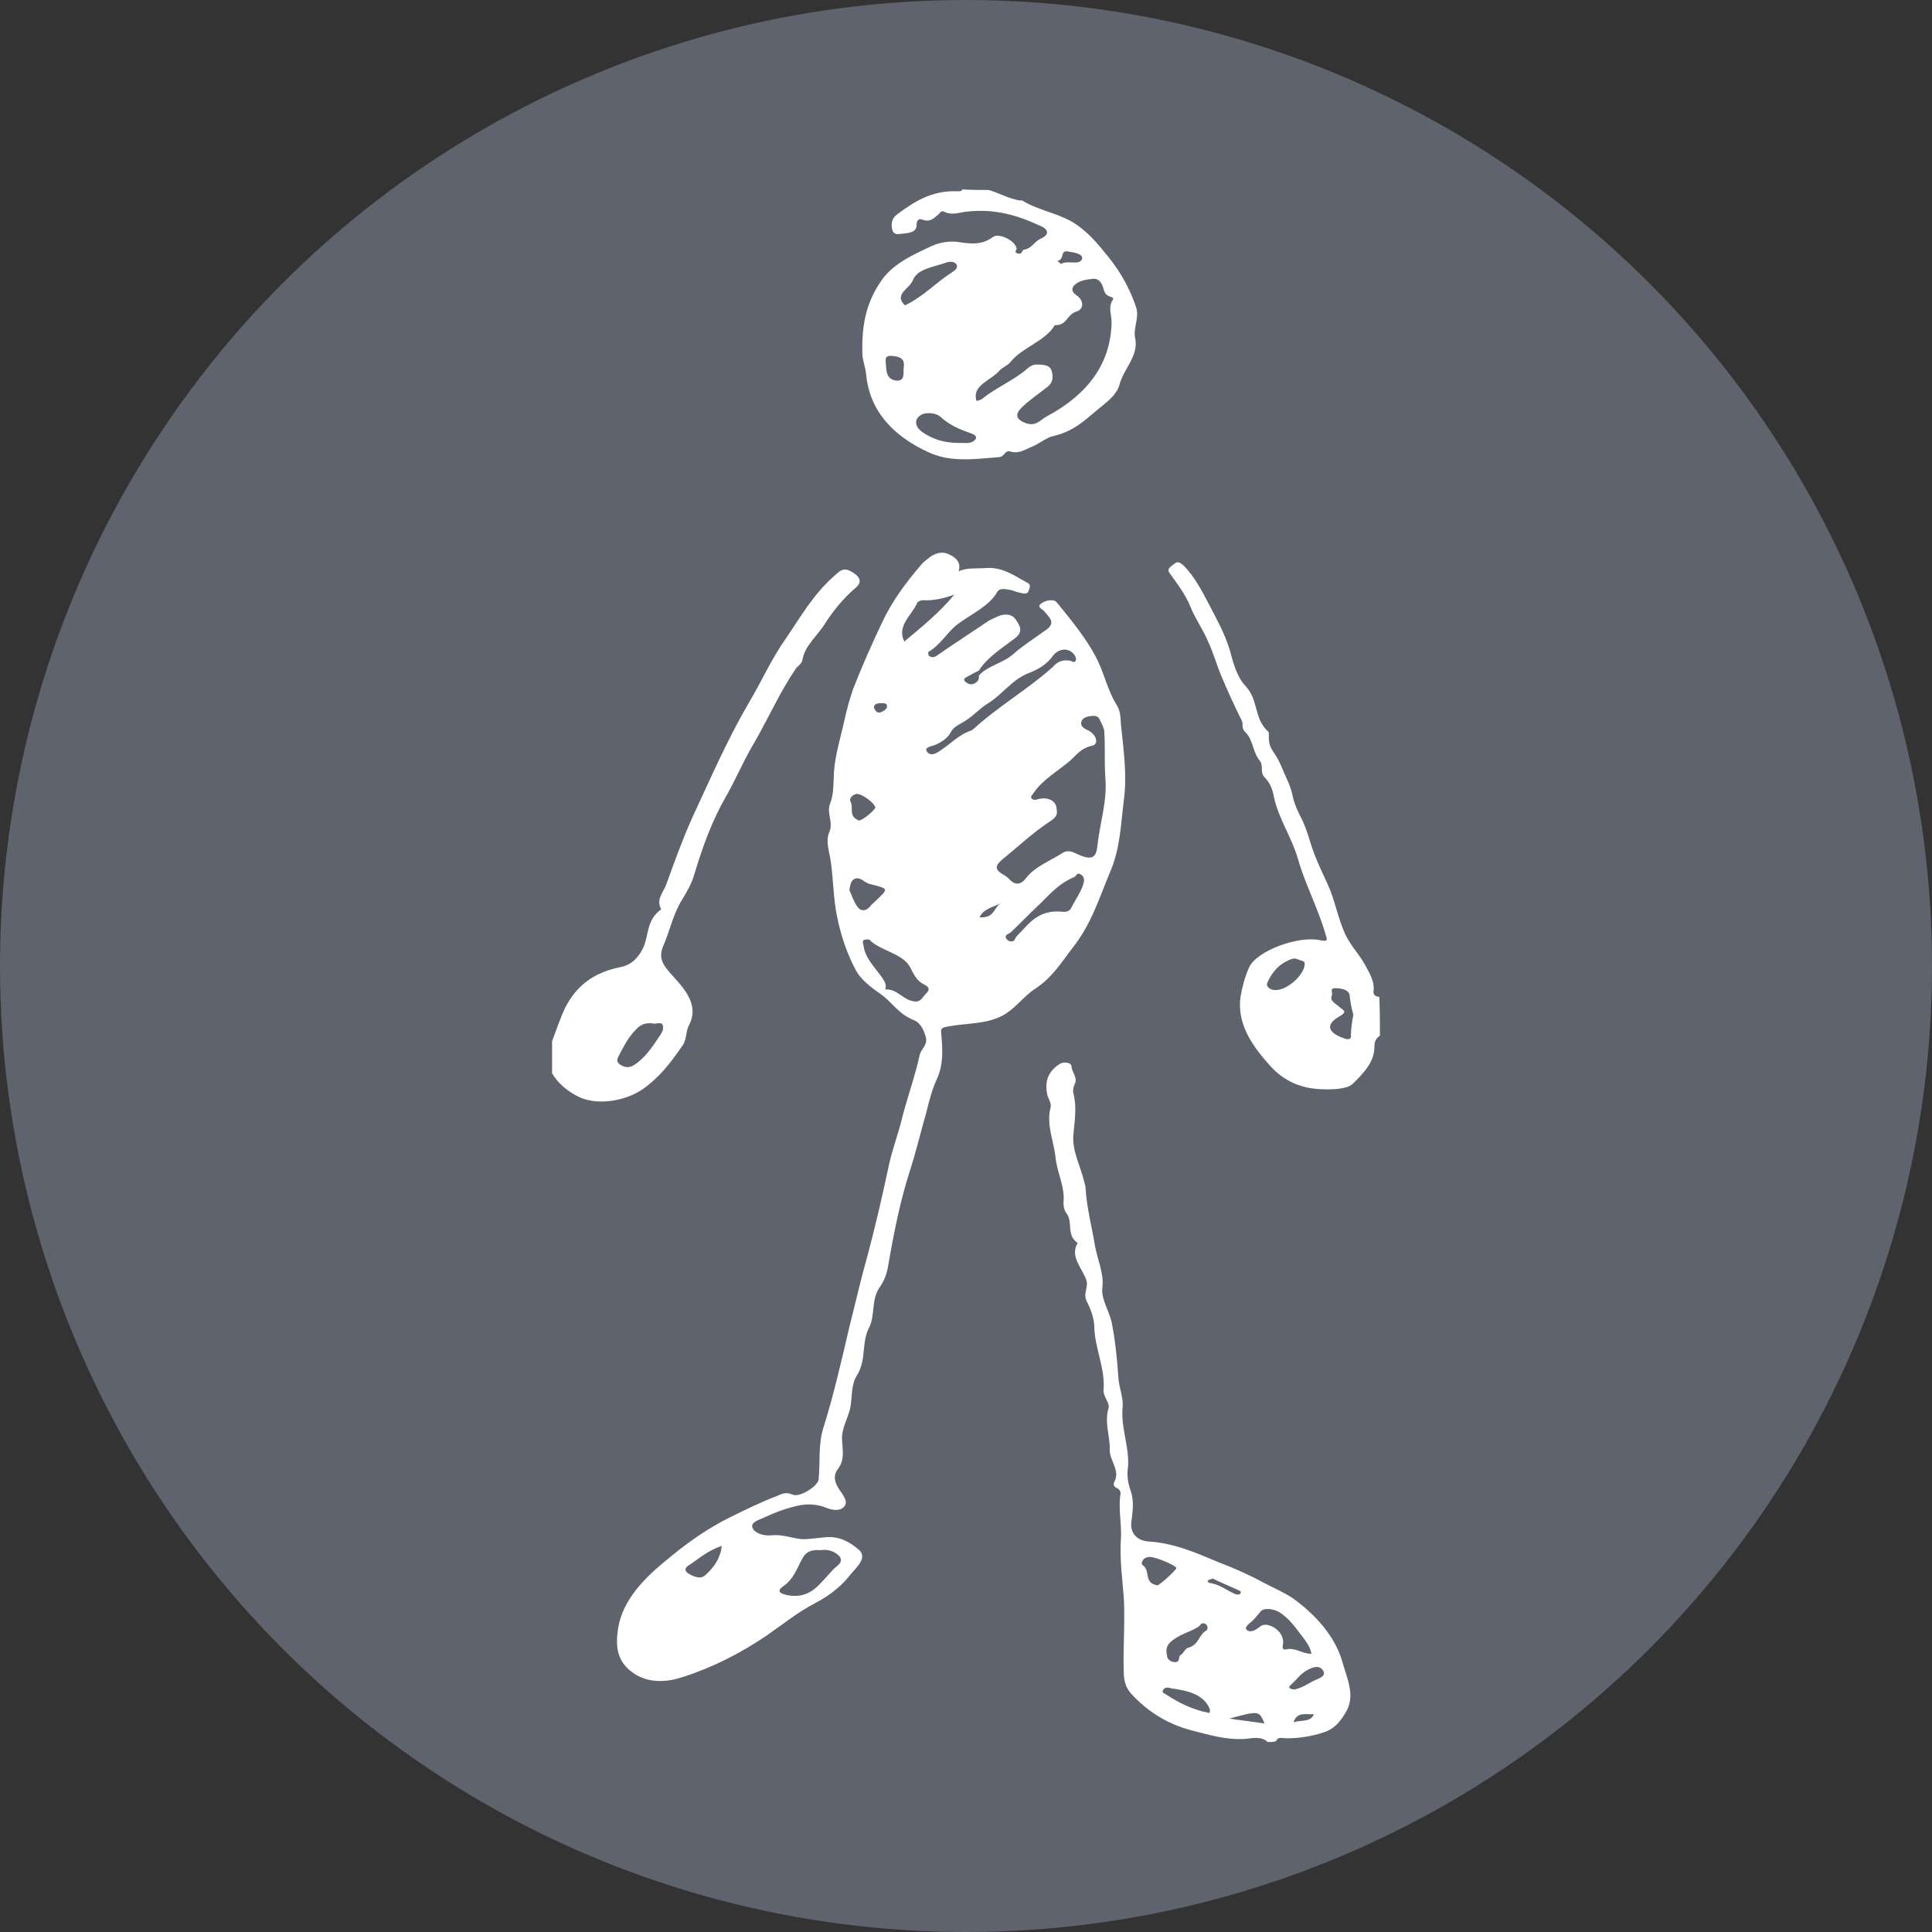 <?xml version="1.0" encoding="utf-8"?>
<!-- Generator: Adobe Illustrator 18.0.0, SVG Export Plug-In . SVG Version: 6.00 Build 0)  -->
<!DOCTYPE svg PUBLIC "-//W3C//DTD SVG 1.1//EN" "http://www.w3.org/Graphics/SVG/1.1/DTD/svg11.dtd">
<svg version="1.1" id="Calque_1" xmlns="http://www.w3.org/2000/svg" xmlns:xlink="http://www.w3.org/1999/xlink" x="0px" y="0px"
	 viewBox="0 0 313.2 313.2" enable-background="new 0 0 313.2 313.2" xml:space="preserve">
<rect x="0" y="0" width="313.2" height="313.2" fill="#333333" stroke="none"/>
<circle fill="#5E636D" cx="156.6" cy="156.6" r="156.6"/>
<g id="mt4YFI_1_">
	<g>
		<path fill="#FFFFFF" d="M160.3,30.8c1.7,0.5,3.2,1.4,5,1.7c0.1,0,0.3,0,0.4,0c2.4,1.5,5.5,2,8,3.4c2.7,1.6,4.4,3.8,6.1,5.9
			c2,2.5,3.5,5.3,4.4,8.1c0.5,1.6-0.5,3.3-0.2,4.8c0.7,2.9-1.8,5-2.5,7.6c-0.5,1.9-2.4,3.1-3.8,4.3c-1.9,1.6-3.8,3.4-7,4.1
			c-1,0.2-2.3,1.3-3.6,1.8c-1,0.4-1.9,1.1-3.3,0.7c-0.9-0.3-0.9,0.8-1.8,0.9c-3.8,0.3-7.7,0.9-11.3-0.7c-6.4-2.9-9.8-7.2-10.3-12.8
			c-0.1-1.1-0.6-2.2-0.6-3.3c-0.1-4.1,0.4-7.9,3-11.7c1.9-2.8,5-4.2,8.2-5.7c1.5-0.7,3.3-0.9,4.8-0.6c2,0.3,3.6,0.3,5.2-0.9
			c1-0.7,3.7,0.7,3.8,1.9c0,0.3-0.5,0.6,0.2,0.8c0.7,0.2,0.7-0.5,0.9-0.6c1.4-0.2,1.7-1.3,2.8-1.8c1.4-0.6,1.4-1.5-0.1-2.1
			c-3.6-1.7-7.4-2.8-11.8-2.3c-1.2,0.1-2.5,0.7-3.8,0c-0.4-0.2-0.6,0.2-0.9,0.5c-0.7,0.5-1.2,1.3-2.6,0.8c-0.7-0.3-0.9,0.4-0.9,0.7
			c0.1,1.4-1.3,1.5-2.5,1.6c-0.6,0.1-1.2,0.1-1.4-0.5c-0.3-1-0.2-2,0.8-2.7c2.7-2,5.5-3.8,9.5-3.7c0.4,0,0.9,0.1,1-0.3
			C157.4,30.8,158.8,30.8,160.3,30.8z M158.3,65c0.4-0.1,0.8-0.2,1-0.4c2.2-1.8,5.2-3,7.3-4.9c0.4-0.3,0.8-0.6,1.4-0.6
			c0.9,0,2,0,2.4,0.8c0.4,1,0.4,2.1-0.7,2.9c-1.4,1.1-2.9,2.1-4.1,3.3c-1.1,1.1-0.9,1.9,0.7,2.5c1.7,0.6,2.4-0.6,3.4-1.1
			c6.9-3.7,10.4-8.8,10.5-15.3c0-1.2-0.6-2.4,0.2-3.6c0.2-0.3-0.1-0.4-0.4-0.5c-1-0.3-1-1-1.2-1.6c-0.2-0.6-0.7-1.4-1.6-1.3
			c-1.1,0.1-2.3,0.3-3,1c-0.7,0.7-0.3,1.3,0.5,1.8c1.1,0.9,0.9,2.2-0.2,2.5c-1.6,0.5-1.5,2.3-3.5,2.2c-1.5,2.6-5.3,3.6-7.2,6
			c-0.4,0.5-1.3,0.9-1.7,1.3C160.7,61.7,157.5,62.4,158.3,65z M155.3,71.8c0.3,0,0.6,0,0.9,0c0.9,0.1,1.7-0.1,2-0.7
			c0.2-0.6-0.7-0.8-1.2-1c-1.7-0.6-3.2-1.3-4.5-2.5c-0.9-0.8-2.7-0.8-3.4-0.2c-0.9,0.7-0.8,1.8,0.5,2.7
			C151.2,71.2,153.1,71.8,155.3,71.8z M146.7,49.5c3-1.4,5-3.7,7.7-5.4c0.5-0.3,1-0.8,0.6-1.3c-0.4-0.5-1.2-0.4-1.7-0.2
			c-2,0.7-4.6,1-5.3,2.8C147.5,46.8,144.8,47.7,146.7,49.5z M146.5,59.6c0.2-1.1-0.2-1.8-1.9-1.9c-1.3-0.1-1,0.7-1,1.2
			c0.1,1.1,0,2.6,1.7,2.8C146.8,61.8,146.4,60.4,146.5,59.6z M171.4,42.3c0.3,0.2,0.6,0.5,0.6,0.5c1-0.7,3,0.3,3.4-0.8
			c0.3-0.8-1.3-1.1-2.1-1.2C171.7,40.4,172.7,42.1,171.4,42.3z"/>
		<path fill="#FFFFFF" d="M205.5,282.4c-1-1-2.6-0.6-3.6-0.5c-3.2,0.2-6-0.7-8.8-1.4c-4.1-1.1-7.2-3.2-9.7-5.9
			c-0.8-0.9-1.1-1.8-1.2-2.9c-0.2-4.1,0.2-8.2,0-12.3c-0.2-3.2-0.7-6.4-0.5-9.7c0.2-2.3-0.4-4.8-0.1-7.2c0.1-0.5,0.1-1-0.6-1.3
			c-0.5-0.2-0.5-0.6-0.4-0.9c1.1-1.8-0.7-3.5-0.7-5.2c0.1-2.2-0.9-4.4-0.2-6.8c0.3-0.8-0.9-1.9-0.8-3c0.3-3.4-1.4-6.7-1.5-10.1
			c0-1.5-0.6-3-1.3-4.4c-0.5-1.2,0.4-2.2,0-3.3c-0.7-2-2.7-3.8-1.4-6c-1.9-1.3-0.7-3.3-1.8-4.8c-0.4-0.5-0.5-1.2-0.5-1.7
			c0.3-2.6-1.1-5-1.3-7.5c-0.3-2.6-1.5-5.2-0.8-7.9c0.2-0.7-0.3-1.4-0.5-2c-0.4-1.9-0.2-3.6,1.8-5c1-0.7,2.1-0.2,2.1,0.2
			c0,1,1.1,1.9,0.5,3c-0.2,0.4-0.3,1-0.2,1.4c0.6,2.3,0.2,4.6,0,6.8c-0.2,2.7,1.2,5.1,1.8,7.7c0.1,0.4,0.2,0.7,0.2,1.1
			c0.2,3.1,1,6.1,1.5,9.1c0.4,2.3,1.5,4.5,1.2,6.9c-0.2,1.8,1.1,3.7,1.5,5.5c0.6,3,0.9,6,1.1,9c0.1,1.6,0.8,3.2,0.7,4.7
			c-0.4,3.5,1.3,6.9,0.8,10.4c-0.1,1,0.1,2.2,0.5,3.3c0.6,1.7,0.3,3.4,0.1,5.1c-0.2,1.7,0.9,3,2.9,3.1c4.4,0.3,7.9,2,11.6,3.5
			c2.4,0.9,4.8,2,7,3.2c1.9,1,3.9,1.8,5.5,3.1c3.6,2.8,6.3,6.2,7.3,10c0.7,2.5,2.1,5.3,0.4,8c-0.8,1.3-1.7,2.6-3.7,3.2
			c-1.9,0.6-3.8,0.9-5.9,0.9c-0.6,0-1.3-0.3-1.6,0.4C206.7,282.4,206.1,282.4,205.5,282.4z M212.6,268.1c-0.2-1.1-0.8-1.9-1.4-2.7
			c-1.1-1.4-2.1-3-3.9-4.1c-1.1-0.6-2.5-0.6-2.9-0.1c-0.6,0.7-1.1,1.4-1.9,2c-0.3,0.3-0.8,0.7-0.3,1.1c0.5,0.3,1,0.1,1.5-0.2
			c0.5-0.3,0.8-0.8,1.6-0.7c1.6,0.2,2.9,1.7,2.7,3.1c-0.1,0.3-0.2,1,0.4,0.9C210,267,211,268.1,212.6,268.1z M189.1,267.8
			c0.1,0.6,0,1.3,1,1.6c1.4,0.3,0.8-0.8,1.3-1.1c0.5-0.3,0.7-1.1,1.3-1.2c1.7-0.5,1.6-2.1,2.9-2.8c0.2-0.1,0.3-0.9-0.3-1.1
			c-0.6-0.2-0.7,0.3-1,0.5c-0.9,0.6-1.9,0.9-2.9,1.4C190.1,265.8,189,266.5,189.1,267.8z M190.7,254.2c0-0.4-3.3-1.8-4.3-1.8
			c-1.2,0-1.5,1.1-1.2,1.3c1.4,0.9,0.1,2.9,2.4,3.3C188,257,190.7,254.5,190.7,254.2z M196.1,277.7c0-0.3,0.1-0.5,0-0.7
			c-1-2.3-3.4-2.9-6.2-3.3c-0.5-0.1-0.9-0.3-1.3,0.2c-0.4,0.5,0.2,0.6,0.6,0.9C191.2,276.1,193.4,277.2,196.1,277.7z M209.8,273.9
			c1.5-0.3,2.5-1.2,3.8-1.7c1-0.4,1.3-0.9,0.8-1.5c-0.5-0.7-1.4-0.5-2.2-0.1c-1.3,0.6-2,1.7-2.9,2.5
			C208.6,273.7,209.3,273.8,209.8,273.9z M199.3,278.6c1.9,0.3,3.8,0.5,5.7,0.8C204.1,277.3,204.1,277.3,199.3,278.6z M196.6,255.9
			c-0.3,0.1-0.6,0.2-0.8,0.3c-0.1,0,0.1,0.4,0.2,0.4c1.7,0.2,2.8,1.2,4.2,1.8c0.3,0.1,0.7,0.2,0.9-0.1c0.1-0.1,0-0.4-0.1-0.4
			C199.5,257.2,198,256.6,196.6,255.9z M209.7,279.2c1.2-0.4,2.6,0,3.2-1.1c0.2-0.3-0.1-0.2-0.3-0.2
			C211.5,277.9,210.2,277.6,209.7,279.2z"/>
		<path fill="#FFFFFF" d="M223.7,167.9c-0.8,0.5-0.9,1.2-0.9,1.9c0,2.4-1.8,4.2-3.5,5.9c-1.1,1.1-5,1-6.9,0.7
			c-2.8-0.5-4.8-1.8-6.3-3.4c-3.1-3.4-5.6-7-5-11.4c0.3-1.7,0.7-3.2,1.4-4.8c1.3-2.7,7.9-5.1,11.4-4.4c1.4,0.3,1.3,0,1-0.9
			c-1.2-4.2-3.3-8.1-4.5-12.3c-1-3.5-3.2-6.6-3.9-10.1c-0.2-1.1-0.6-2.2-1.5-3.1c-0.8-0.8-0.1-1.9-0.8-2.7c-1.2-1.5-1-3.4-2.4-4.7
			c-0.6-0.6-0.2-1.2-0.5-1.8c-1.2-2.4-2.3-4.8-3.3-7.2c-0.8-1.9-1.3-3.8-2.2-5.7c-0.8-1.9-2.1-3.7-2.8-5.5c-0.8-2-2.1-3.7-3.4-5.5
			c-0.6-0.8,0.5-1.2,0.9-1.6c0.5-0.4,1.1,0.1,1.5,0.5c1.7,1.8,2.8,3.9,3.9,6c1.3,2.5,2.7,5,3.5,7.7c0.5,1.9,1.1,4.2,2.5,5.7
			c2.2,2.3,1.3,5.3,3.7,7.4c0.1,0.1,0.1,0.3,0.1,0.5c-0.1,2.6,0.9,2.4,2,5.1c0.6,1.5,1.5,3.1,1.8,4.6c0.3,1.5,0.9,2.8,1.6,4.1
			c0.6,1.3,1,2.6,1.4,3.9c0.7,2.3,1.8,4.5,2.8,6.7c1.2,2.7,1.6,5.5,2.9,8.2c0.9,1.8,2.4,3.3,3.3,5.1c0.6,1.1,1.2,2.2,1.2,3.4
			c0,0.5-0.3,1.3,0.9,1.4C223.7,163.6,223.7,165.8,223.7,167.9z M211.5,156.5c-0.1-0.2,0.3-0.6-0.6-0.8c-0.5-0.1-0.8-0.5-1.6-0.2
			c-2.1,0.8-3.1,2.2-3.8,3.7c-0.4,0.7,0.4,1.3,1.2,1.3C208.5,160.6,211.2,158.3,211.5,156.5z M219.4,164.5c-0.3-1-0.5-2-0.6-3.1
			c-0.1-1-1.4-1.2-2.4-1.2c-0.9,0-0.3,0.8-0.5,1.2c-0.4,0.9,0.7,1.3,1.3,1.9c0.6,0.5,1.3,0.7-0.1,1.5c-2.3,1.3-1.8,2.6,0.7,3.5
			c1,0.4,1.3,0,1.2-0.5C219,166.7,219.2,165.6,219.4,164.5z"/>
		<path fill="#FFFFFF" d="M158.7,109.5c1.4-1.6,4-2,5.6-3.5c1.6-1.4,3.5-2.6,5.3-3.9c1.7-1.2,0.4-2.1-0.4-3.1
			c-0.3-0.3-1.1-0.6-0.5-1.1c0.4-0.3,1-0.6,1.7-0.6c0.8,0,0.9,0.4,1.2,0.7c2.2,2.7,4.4,5.4,6,8.4c1.4,2.6,1.9,5.5,3.5,8
			c0.7,1.2,0.5,2.5,0.7,3.8c0.4,3.8,0.9,7.7,0.4,11.4c-0.5,4-0.6,8.1-2.3,11.9c-1.7,4.1-3,8.3-5.9,12c-1.8,2.3-3.3,4.9-6.2,6.8
			c-1.7,1.1-2.9,2.8-4.7,4c-2.8,1.8-6.2,1.5-9.4,2.1c-1.2,0.2-1.2,0.4-1.1,1.3c0.2,2.4,0.4,4.9-0.8,7.4c-1,2.2-1.4,4.6-2.1,6.9
			c-0.7,2.5-1.3,5-2.1,7.5c-1.6,4.9-2.6,9.9-3.5,15c-0.2,1.4-0.5,2.8-1.5,4.2c-1.4,2-0.7,4.5-1.7,6.5c-1.3,2.5-0.4,5.3-2,7.8
			c-1,1.6-0.7,3.6-1.1,5.4c-0.4,1.6-1.3,3.1-1.3,4.7c0,1.7,0.6,3.4-0.7,5.1c-1,1.3-0.2,2.7,0.7,3.9c0.5,0.8,1,1.6,0.2,2.3
			c-0.9,0.7-2.1,0.3-3.1-0.1c-1.7-0.6-3.4-0.5-5.1,0c-1.6,0.4-3.1,1-4.6,1.7c-0.9,0.4-2.3,0.8-1.9,1.7c0.4,0.9,1.8,1.3,3,1.2
			c1.7-0.2,3.2,0.4,4.8,0.6c1.1,0.1,2.7-0.2,4.1-0.3c2.4-0.2,4.1,1,5.3,2c1.5,1.3-0.3,2.8-1.2,3.9c-1.4,1.8-3.2,3.4-5.7,4.7
			c-2.9,1.5-5.5,3.6-8.1,5.4c-4,2.7-8.4,5-13.3,6.6c-2.6,0.9-5.4,1.1-7.8-0.3c-2.8-1.7-3.3-4-3-6.7c0.4-4.7,3.7-8.4,7.6-11.6
			c3.2-2.7,6.7-5.3,10.8-7.3c2.4-1.2,4.9-2.4,7.5-3.4c0.7-0.3,1.4-0.7,2.5-0.2c1.1,0.5,4-1.3,4.2-2.4c0.3-2.8-0.1-5.7,0.8-8.5
			c1.7-5.4,2.9-10.8,4.2-16.3c0.9-3.5,1.7-7.1,2.7-10.7c1.4-5.1,2.6-10.3,3.7-15.5c0.5-2.3,1.3-4.5,1.9-6.7
			c0.9-3.8,2.3-7.5,3.1-11.2c0.2-0.9,1.3-1.6,1-2.8c-0.3-1.2-0.9-2.4-1.9-2.8c-2.6-1-3.6-3-5.5-4.3c-1.6-1.1-3.1-2.3-3.9-3.7
			c-1.5-2.8-2.5-5.8-3.1-8.8c-0.6-2.9-0.6-5.9-1-8.8c-0.2-1.6-0.9-3.3-0.3-4.8c0.8-1.7-0.5-3.2,0.2-4.8c0.6-1.6,0.5-3.4,0.6-5.1
			c0.2-2.8,1.1-5.6,1.7-8.4c0.4-1.7,0.8-3.3,1.4-5c1.4-3.6,3-7.2,4.7-10.8c1.6-3.4,3.8-6.4,6.3-9.3c0.3-0.4,0.7-0.7,1.1-1
			c0.9-0.8,2.1-1.3,3.3-0.8c1.2,0.5,2.2,1.4,1.7,2.8c1.4-0.6,2.8-0.4,4.2-0.5c2.9-0.3,4.9,1.3,7,2.4c0.6,0.3,0.3,0.9,0.1,1.4
			c-0.2,0.5-0.9,0.3-1.3,0.2c-0.6-0.1-1.2-0.4-1.8-0.5c-0.7-0.1-1.5-0.3-1.9,0.3c-1.3,2.4-4.4,3.7-6.6,5.4c-1.7,1.4-2.6,3.2-4.6,4.4
			c-0.1,0.1,0,0.6,0.2,0.7c0.4,0.2,0.8,0.2,1.3-0.2c2.6-1.8,5.2-3.5,7.9-5.3c0.5-0.4,1.1-0.6,1.7-0.9c1.2-0.6,2.5-0.5,3.1,0.5
			c0.6,0.9,1.3,1.9-0.2,3c-2.1,1.6-4.5,3.1-5.8,5.2c-0.6,0.3-1.2,0.6-1.7,0.9c-0.4,0.2-1.1,0.5-0.4,1c0.6,0.5,1.3,0.4,1.8-0.1
			C158.7,110.2,158.7,109.9,158.7,109.5z M171.3,131.3c0.2,0.7-0.2,1.3-1,1.8c-2.9,1.9-5.3,4.2-7.9,6.3c-1,0.9-1.2,1.5,0.1,2.3
			c0.4,0.2,0.8,0.5,1.1,0.8c1,1.1,1.9,0.9,2.7-0.1c1.4-1.9,3.9-2.8,5.9-4.1c0.6-0.4,1.3-0.4,2.1,0c2.5,1.2,3.4,1,3.6-1.2
			c0.4-3.6,1.6-7.2,1.3-10.9c-0.2-2.6,0-5.2-0.2-7.8c-0.1-0.5-0.5-1.3-0.8-1.9c-0.3-0.5-0.9-0.5-1.5-0.4c-0.7,0.1-1.3,0.4-1.4,0.9
			c-0.2,0.7,0.4,1.1,1.1,1.4c1.4,0.7,1.8,2.3,0.6,2.5c-1.8,0.4-2.5,1.5-3.5,2.4c-2,1.7-4.5,3.1-5.9,5.2c-0.2,0.3-0.7,0.7-0.3,1
			c0.3,0.3,0.8,0.1,1.2,0C170.1,129.2,171.3,129.9,171.3,131.3z M140.5,152.3c-0.9,0-0.6,0.6-0.5,1c0.2,1.9,1.7,3.4,2.8,4.9
			c0.5,0.7,1,1.4,0.7,2.2c1.8-0.1,2.6,1.3,4.1,1.8c1.5,0.5,1.8-0.3,2.3-0.9c0.5-0.5,1.2-1.1-0.1-1.7c-1.2-0.6-1.7-1.7-2.2-2.7
			c-1.2-2.4-4.9-2.7-6.7-4.6C140.9,152.3,140.8,152.3,140.5,152.3z M173.4,107.1c0.3,0,0.7,0.5,1,0c0.1-0.3,0-0.6-0.2-0.9
			c-0.8-1.2-2.5-1.2-3.5,0.1c-0.9,1.3-2.3,2.2-3.9,2.8c-2.8,1.1-4.2,3.4-6.6,4.9c-1.5,0.9-2.6,2.3-4.3,3.2c-0.7,0.4-1.4,0.8-1.7,1.4
			c-0.5,1-1.5,1.7-2.7,2.2c-0.6,0.2-1.9,0.4-1.1,1.2c0.6,0.6,1.4,0.1,2-0.3c1.7-1.1,3-2.6,5.1-3.3c0.1,0,0.2-0.2,0.3-0.2
			c3.9-3.6,8.9-6.5,12.9-10.1C171.4,107.3,172.2,106.9,173.4,107.1z M133,251.3c-1.4-0.1-2.3,0.2-2.9,1.3c-0.9,1.6-1.4,3.4-3.2,4.6
			c-1.1,0.8-0.3,1.2,0.8,1.4c2.1,0.4,3.6-0.3,4.8-1.4c0.9-0.9,1.7-1.8,2.6-2.8c0.6-0.6,1.7-1.1,1-2.1
			C135.3,251.5,134.3,251.1,133,251.3z M175.7,143c0.1-0.5,0-1-0.6-1.3c-0.6-0.3-0.6,0.4-1,0.5c-2.6,1.1-4,2.9-5.8,4.6
			c-1.5,1.4-2.9,2.9-4.4,4.3c-0.3,0.3-1.1,0.4-0.8,1c0.1,0.2,0.4,0.5,0.7,0.5c0.8,0.1,0.7-0.5,1-0.8c1.9-1.9,3.4-4.4,7.4-4
			c0.8,0.1,1.3-0.2,1.5-0.7C174.4,145.7,175.4,144.4,175.7,143z M154.7,96.4c-1.7,0.6-3.3,1-5.1,0.9c-0.3,0-0.8,0.2-0.9,0.4
			c-0.8,2-3.4,3.7-2.1,6.3C149.6,101.5,152.4,99.2,154.7,96.4z M137.7,144.3c0.4,0.9,0.7,1.9,1.3,2.7c0.5,0.7,1.3,0.8,2,0
			c0.3-0.4,0.7-0.7,1-1c2.1-2,2.1-1.9-1-2.7c-0.2,0-0.4-0.2-0.5-0.2c-0.6-0.3-1.2-1-2-0.6C137.9,142.8,137.8,143.6,137.7,144.3z
			 M117,250.6c-2.3,0.8-3.6,2-5.1,3c-0.5,0.3-1.3,0.8-0.3,1.5c0.9,0.5,2,1,2.8,0.2C115.8,254,116.8,252.6,117,250.6z M138.8,128.7
			c-0.7,0.2-1.2,0.8-0.9,1.3c0.5,1-0.4,2.3,1.3,3c0.4,0.2,2.7-1.7,2.7-2.1C141.8,130.2,139.7,128.6,138.8,128.7z M158.8,148.7
			c2.5,0.2,2.3-1.7,3.5-2.3C161.2,147,159.4,147.3,158.8,148.7z M142.7,115.5c0.5-0.2,1.1-0.5,1.1-1c0-0.6-0.6-0.5-1.1-0.5
			c-0.6,0-1.1,0.2-1,0.8C141.9,115.1,142,115.6,142.7,115.5z"/>
		<path fill="#FFFFFF" d="M89.5,174c0-1.7,0-3.5,0-5.2c0.7-1.9,1.3-3.7,2.2-5.6c1.7-3.2,4.3-5.5,8.8-6.4c2.1-0.4,3.1-1.8,3.8-3.2
			c0.9-2.1,0.5-4.5,2.9-6.2c-0.9-1.5,0.3-2.7,0.8-4c1.3-3.6,2.6-7.2,4.2-10.8c2.9-6.2,5.6-12.5,9.1-18.5c2.1-3.5,3.7-7.2,6.1-10.6
			c2.4-3.5,4.4-7.1,7.8-10.1c0.8-0.7,1.4-1.5,2.7-0.8c1.3,0.7,2.1,1.6,0.8,2.7c-2,1.7-3.6,3.7-4.9,5.7c-1.2,2-3.3,3.6-3.7,5.9
			c-0.1,0.7-0.7,1-1.1,1.5c-2.7,4-4.5,8.2-6.9,12.3c-1.6,2.7-2.8,5.6-4.4,8.4c-2.3,4-3.8,8.2-5.1,12.5c-0.4,1.5-1.2,2.9-2,4.2
			c-1.5,2.4-2,5.1-3.1,7.6c-1,2.3,0.5,3.6,2,5.3c2,2.2,3.7,4.6,2.2,7.5c-0.6,1.1-0.3,2.4-1.2,3.5c-1.8,2.6-3.6,5-6.5,7
			c-2.8,1.8-7,2.5-10,1.2C92.1,177,90.5,175.7,89.5,174z M105.8,165.9c-1.1-0.1-1.7,0.1-2.4,0.7c-1.4,1.3-2.1,2.7-2.9,4.2
			c-0.4,0.8-0.8,1.3,0.2,1.9c1.1,0.6,1.8,0.2,2.6-0.4c1.7-1.3,2.7-3,3.8-4.6c0.4-0.6,0.5-1.1,0.3-1.6
			C107.1,165.6,106.2,166.1,105.8,165.9z"/>
	</g>
</g>
</svg>
